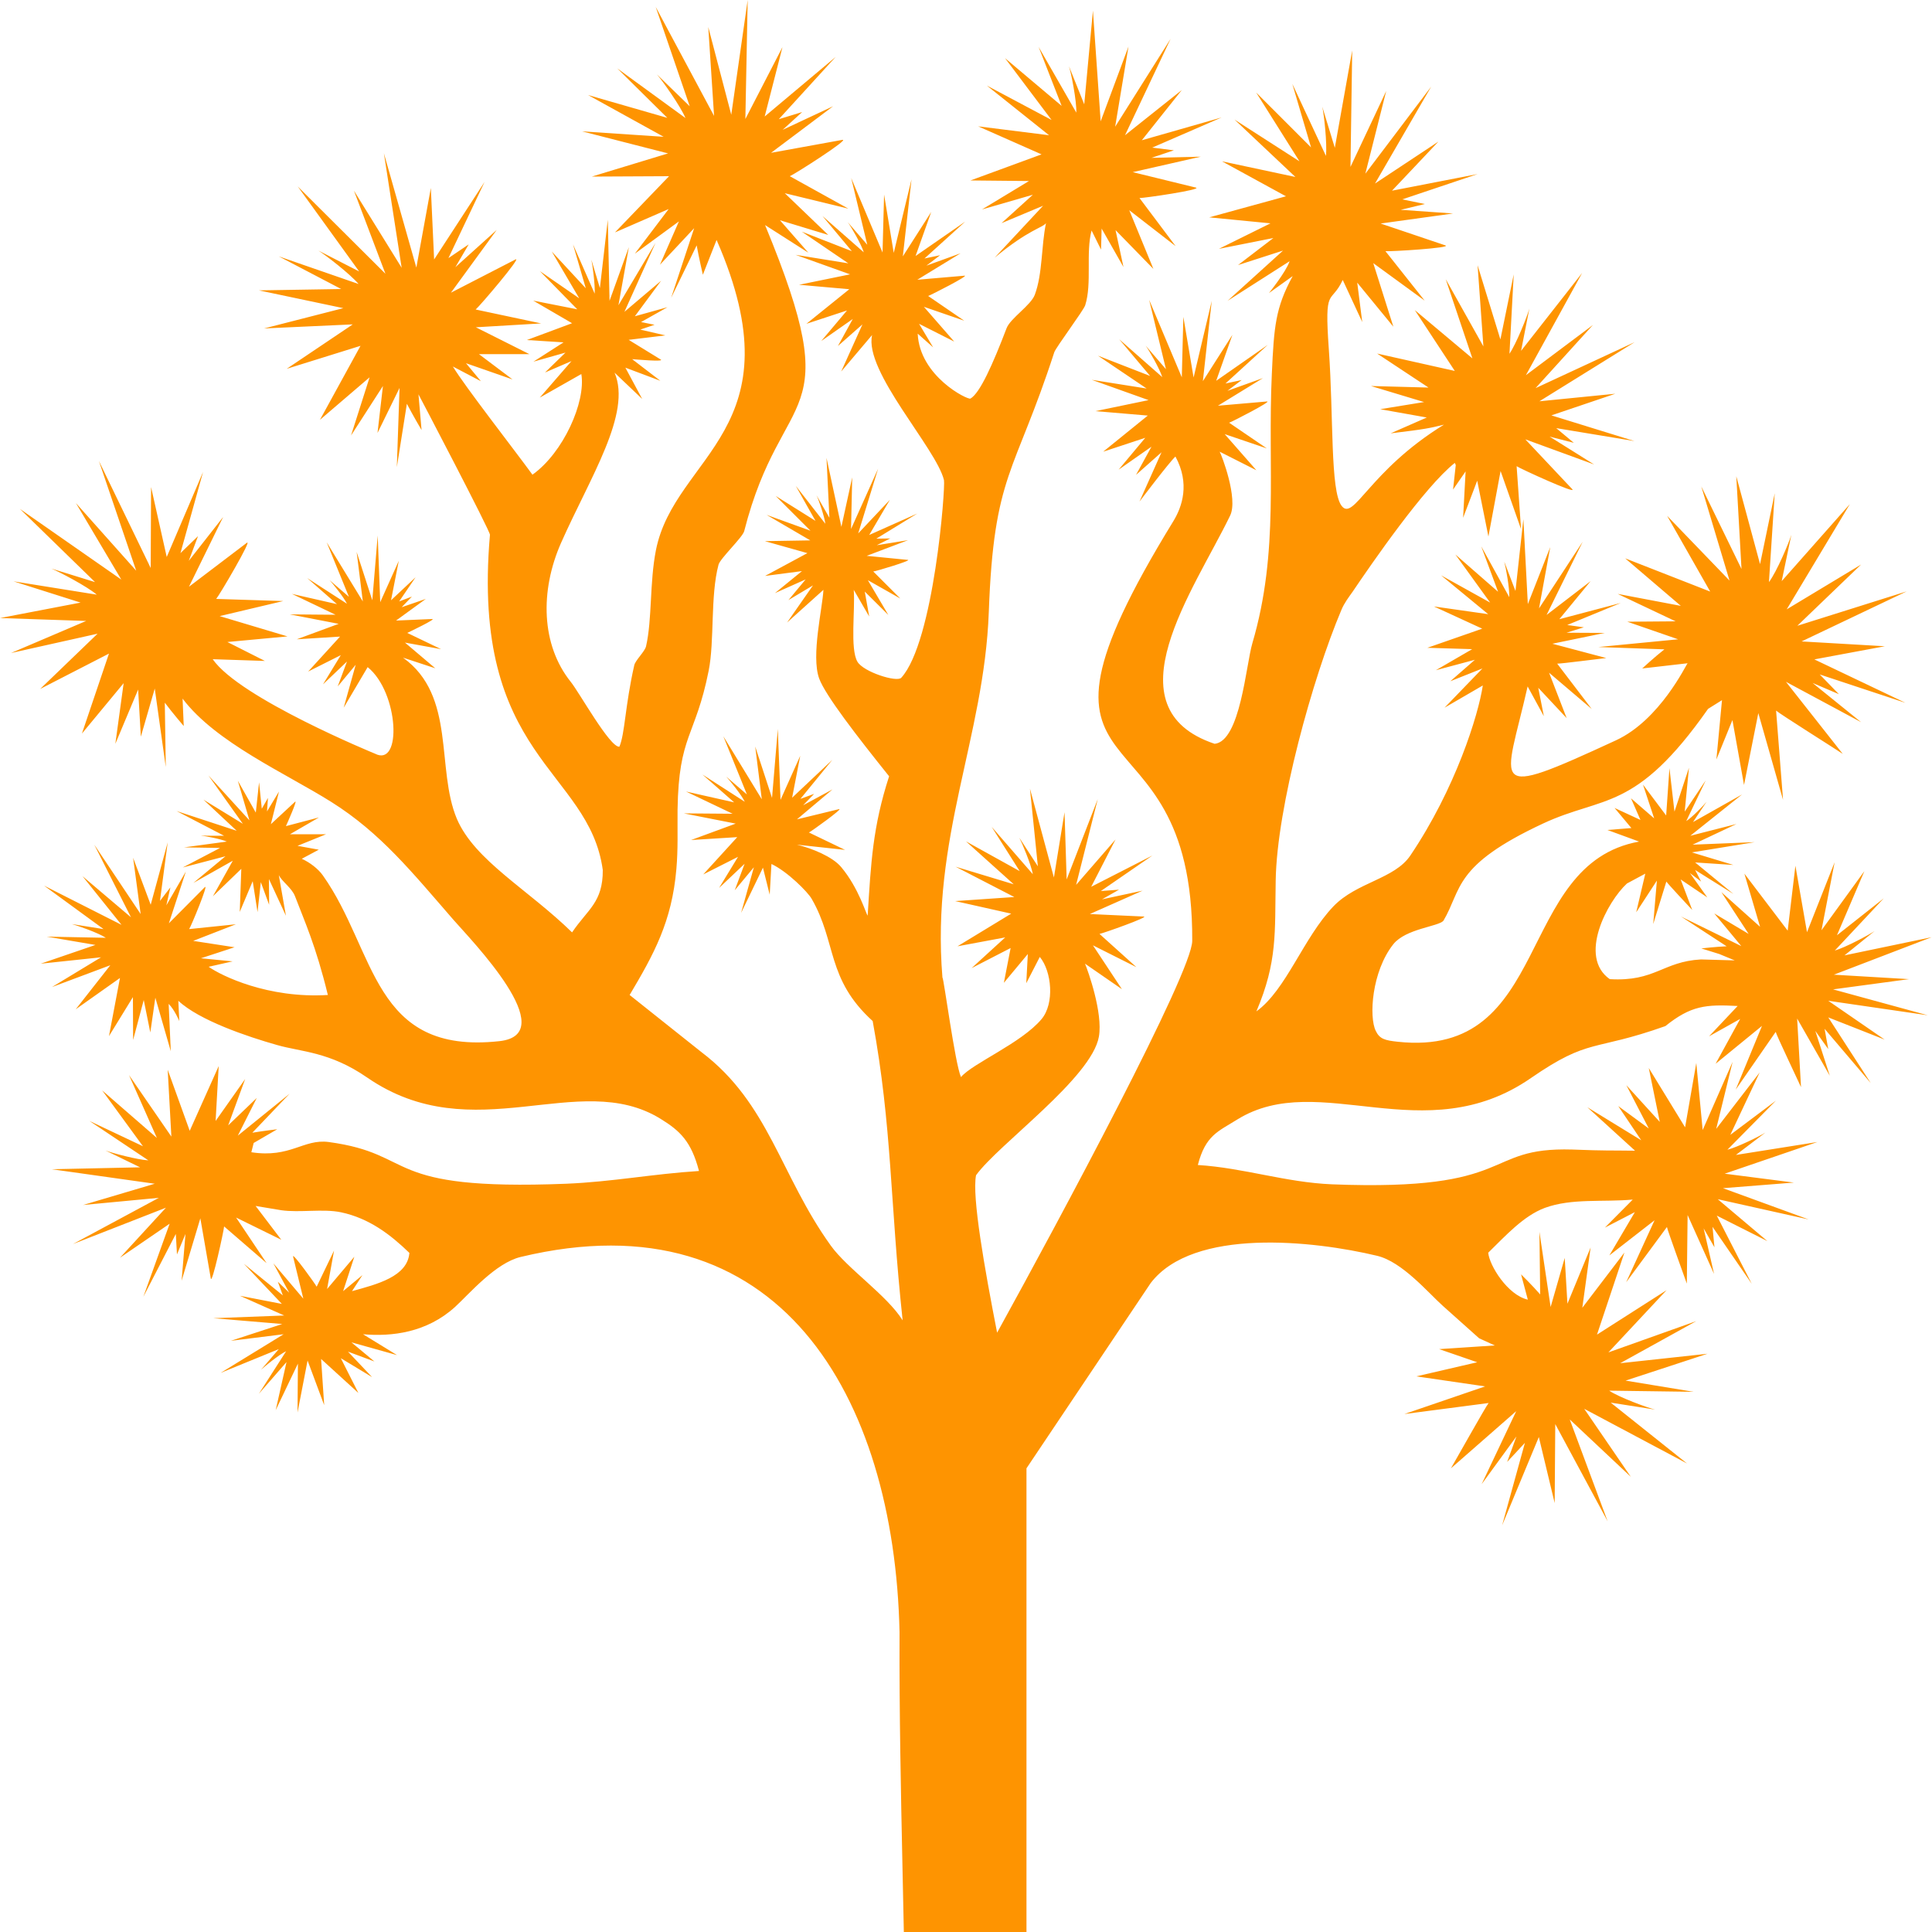 <?xml version="1.0" encoding="utf-8"?>
<!-- Generator: Adobe Illustrator 25.4.1, SVG Export Plug-In . SVG Version: 6.00 Build 0)  -->
<svg version="1.1" id="Layer_1" xmlns="http://www.w3.org/2000/svg" xmlns:xlink="http://www.w3.org/1999/xlink" x="0px" y="0px"
	 viewBox="0 0 100 100" style="enable-background:new 0 0 100 100;" xml:space="preserve">
<style type="text/css">
	.st0{fill-rule:evenodd;clip-rule:evenodd;fill:#FE9401;}
</style>
<path class="st0" d="M17.93,128.43h28.31h8.02h27.81c-0.84-1.05-0.22-2.22-2.5-2.44c-0.6-0.06-2.94-0.26-3.1-0.97
	c-3.05,0-0.57,1.3-4.08-0.37c-0.06-0.02-3.41,0.37-4.07,0.37c-1.44,0-2.66,0.32-2.18-1.27c0.73-2.43-2.06-0.41-2.22,0.19
	c-0.38,1.41-1.06,0.09-0.71-0.81c0.05-0.12,0.03-3.69-0.15-3.39c-0.37,0.63,0.1,1.53-1,2.99c-1.35,1.79-1.35,1.22-1.35-2.09
	c0-0.89,0.18-1.61,0.09-1.63c-0.19-0.03-1.3,3.58-2.19,3.56c-0.87-0.02-2.08,0.39-3.66,0.39c-0.18,0-0.47-0.01-0.82-0.02
	c-0.31-5.8-1-13.01-1-14.74V76l6.43-9.59c2.2-2.88,8.42-2.2,11.72-1.41c1.3,0.31,2.64,1.91,3.4,2.59l1.88,1.68l0.81,0.37l-2.88,0.19
	l1.97,0.68l-3.15,0.73l3.56,0.52l-4.18,1.43l4.36-0.57c-0.16,0.2-1.72,2.99-1.95,3.38l3.38-2.96l-1.79,3.78l1.8-2.47l-0.48,1.32
	l0.92-0.99l-1.18,4.27l1.9-4.57l0.82,3.42l0.03-4.09l2.71,5.03l-1.96-5.27l3.16,2.97L82,72.92l5.32,2.83l-3.95-3.15l2.3,0.36
	c-0.41-0.1-1.86-0.63-2.38-0.98l4.37,0.06l-3.52-0.58l4.24-1.39l-4.52,0.49l3.94-2.18L83.25,70l3.01-3.22l-3.6,2.3l1.42-4.25
	l-2.18,2.86l0.43-3.12l-1.2,2.91l-0.14-2.37l-0.73,2.54l-0.58-3.89L79.72,67c-0.38-0.44-0.99-1.04-0.99-1.04l0.35,1.31
	c-1.05-0.24-1.99-1.77-2.05-2.43c0.91-0.89,1.83-1.91,2.93-2.32c1.39-0.51,3.01-0.29,4.55-0.43l-1.44,1.45l1.55-0.8l-1.32,2.24
	l2.34-1.82l-1.47,3.21l2.11-2.86c0.04,0.2,0.91,2.59,1.03,2.93l0.04-3.55l1.37,3.05l-0.54-2.36l0.56,0.98l-0.1-1.06l2.03,2.95
	l-1.81-3.53l2.62,1.32l-2.57-2.17l4.71,1.05l-4.44-1.62l3.67-0.29l-3.58-0.46l4.8-1.64l-4.22,0.67l1.53-1.16
	c-0.3,0.19-1.45,0.76-1.97,0.89l2.51-2.54l-2.36,1.77l1.52-3.23l-2.25,2.92l0.85-3.47l-1.55,3.53l-0.33-3.47l-0.58,3.33l-1.88-3.07
	l0.57,2.79l-1.73-1.9l1.16,2.24l-1.58-1.16l1.19,1.77l-2.79-1.71l2.47,2.25c-1.38-0.02-1.43,0.01-3.25-0.06
	c-4.71-0.14-2.77,2.18-12.44,1.8c-2.4-0.1-4.56-0.85-6.94-1c0.4-1.54,1.04-1.73,2.05-2.36c4.24-2.62,9.67,1.68,15.19-2.14
	c3.06-2.11,3.19-1.35,6.96-2.69c1.32-1.06,2.09-1.13,3.74-1.04l-1.48,1.57l1.61-0.9l-1.27,2.32l2.4-1.96l-1.36,3.3l2.07-2.99
	c0.05,0.2,1.16,2.52,1.31,2.86l-0.2-3.55l1.69,2.96l-0.75-2.32l0.67,0.94l-0.19-1.05l2.39,2.81l-2.2-3.4l2.92,1.15l-2.92-2.01
	l5.15,0.75l-4.9-1.34l3.93-0.53l-3.89-0.23l5.06-1.94l-4.51,0.94l1.56-1.26c-0.31,0.21-1.51,0.85-2.06,1.01l2.53-2.7l-2.42,1.91
	l1.42-3.32l-2.22,3.06l0.68-3.52l-1.43,3.62l-0.6-3.44l-0.4,3.36l-2.24-2.95l0.81,2.75l-2-1.79l1.41,2.16l-1.78-1.06l1.4,1.69
	l-3.12-1.53l2.36,1.54c-0.53,0.02-1.31,0.11-1.31,0.11l0.93,0.29l0.8,0.33l-1.75-0.05c-1.98,0.11-2.37,1.16-4.72,1.02
	c-1.65-1.16-0.13-4.01,0.89-4.95l0.95-0.51l-0.47,2l1.07-1.64l-0.19,2.25l0.68-2.2c0.07,0.11,1.18,1.3,1.34,1.47l-0.6-1.58
	l1.38,0.93l-0.9-1.26l0.58,0.44l-0.31-0.6l1.98,1.24l-1.98-1.63l1.98,0.13l-2.15-0.65l3.25-0.53l-3.21,0.13l2.27-1.07l-2.39,0.61
	l2.68-2.14l-2.54,1.43l0.7-1.05c-0.15,0.19-0.74,0.8-1.05,1l1.01-2.11l-1.09,1.62l0.22-2.27l-0.75,2.27l-0.26-2.25l-0.17,2.45
	l-1.2-1.6l0.58,1.75l-1.2-1.04l0.49,1.12l-1.34-0.62l0.87,1.04l-1.24,0.1l1.64,0.6c-6.44,1.16-4.48,11.23-12.5,10.36
	c-0.65-0.07-0.93-0.14-1.13-0.56c-0.36-0.72-0.21-3.08,0.91-4.49c0.64-0.8,2.32-0.91,2.59-1.21c0.97-1.64,0.49-2.86,5.17-5.04
	c3.11-1.45,4.77-0.57,8.53-5.93l0.72-0.45l-0.29,3.07l0.83-2.04l0.6,3.36l0.74-3.72l1.28,4.49l-0.36-4.62
	c0.2,0.18,3.05,1.97,3.45,2.24l-2.94-3.73l3.89,2.09l-2.51-2.03l1.36,0.58l-0.99-1.02l4.44,1.47l-4.72-2.25l3.65-0.68l-4.31-0.25
	l5.44-2.59l-5.66,1.78l3.3-3.17l-3.85,2.32l3.27-5.45l-3.53,3.99l0.5-2.4c-0.13,0.43-0.76,1.92-1.16,2.45l0.3-4.6L91.1,29.2
	l-1.23-4.55l0.27,4.8l-2.08-4.27l1.46,4.87l-3.23-3.35l2.23,3.92l-4.4-1.72L87,31.36l-3.27-0.62l3,1.42l-2.5,0.02l2.63,0.91
	l-4.13,0.4l3.42,0.12c-0.49,0.38-1.15,0.99-1.15,0.99l2.35-0.27c-0.08,0.07-1.42,2.93-3.71,3.99c-6.78,3.13-5.75,2.42-4.57-2.79
	l0.84,1.54l-0.29-1.47l1.47,1.57l-0.91-2.35l2.21,1.88l-1.79-2.35c0.17,0.01,2.24-0.26,2.54-0.29l-2.79-0.74l2.71-0.56l-1.98-0.01
	l0.9-0.28l-0.86-0.12l2.77-1.14l-3.18,0.84l1.62-1.97l-2.28,1.75l1.87-3.79l-2.26,3.45l0.58-3.17l-1.16,2.95l-0.23-4.4l-0.41,3.72
	l-0.58-1.52c0.08,0.29,0.28,1.38,0.26,1.84l-1.45-2.63l0.87,2.35l-2.21-1.93l1.8,2.49l-2.54-1.41l2.44,2.01l-2.81-0.4l2.5,1.15
	l-2.84,0.99l2.32,0.07l-1.88,1.09l2.02-0.54l-1.27,1.11l1.66-0.66l-1.96,2.03l1.98-1.15c-0.23,1.53-1.41,5.33-3.75,8.8
	c-0.82,1.22-2.78,1.38-3.98,2.63c-1.56,1.63-2.44,4.32-3.99,5.44c1.1-2.59,0.95-4.08,1-6.78c0.06-3.8,1.91-10.48,3.4-14
	c0.15-0.36,0.38-0.66,0.58-0.94c0.98-1.45,3.72-5.43,5.29-6.67l0.05,0.11l-0.14,1.27l0.65-0.94l-0.13,2.4l0.73-1.92l0.58,2.89
	l0.63-3.39l1.06,3.01l-0.23-3.26c0.19,0.13,3.16,1.49,2.88,1.19l-2.43-2.58l3.56,1.3l-2.3-1.44l1.25,0.32l-0.91-0.76l4.05,0.67
	L80.3,21.5l3.31-1.12l-3.93,0.39l4.93-3.06l-5.13,2.38l2.97-3.27l-3.47,2.6l2.91-5.29l-3.16,4.03l0.43-2.19
	c-0.11,0.4-0.67,1.81-1.03,2.34l0.22-4.11l-0.69,3.37l-1.18-3.84l0.3,4.2l-1.95-3.48l1.38,4.1l-2.98-2.5l2.07,3.15l-4.02-0.9
	l2.66,1.76l-2.98-0.08l2.75,0.83l-2.27,0.37l2.41,0.43l-1.87,0.82c1.83-0.22,2.02-0.27,2.76-0.45c-3.9,2.4-4.67,5.03-5.3,4.2
	c-0.59-0.78-0.41-4.55-0.66-8.1c-0.24-3.35,0.1-2.27,0.72-3.59l1.01,2.18l-0.26-2.04l1.87,2.28l-1.04-3.29l2.66,1.94L71.71,13
	c0.23,0.03,3.49-0.17,3.1-0.3l-3.35-1.13l3.75-0.52l-2.71-0.19l1.25-0.3l-1.17-0.24l3.9-1.31l-4.43,0.86l2.4-2.54L71.17,9.5
	l2.91-5.02l-3.41,4.51l1.08-4.28L69.9,8.64l0.09-6.03l-0.9,5.04l-0.65-2.13c0.09,0.4,0.26,1.91,0.19,2.55l-1.74-3.73l0.97,3.29
	l-2.84-2.84l2.24,3.56L63.9,6.19l3.15,2.97l-3.8-0.81l3.31,1.81l-3.97,1.09l3.17,0.31l-2.67,1.32l2.82-0.56l-1.83,1.4l2.33-0.75
	l-2.87,2.6l3.21-2.05c-0.19,0.56-1.07,1.65-1.07,1.65l1.23-0.88c-0.89,1.63-0.97,2.6-1.08,5.06c-0.23,4.91,0.4,9.16-1.01,13.95
	c-0.33,1.12-0.62,5.06-1.95,5.2c-5.51-1.85-1.08-7.93,0.8-11.81c0.43-0.88-0.44-3.14-0.54-3.31l1.9,0.96l-1.64-1.87l2.18,0.74
	l-1.95-1.33c0.16-0.05,2.25-1.13,1.96-1.1l-2.54,0.22l2.33-1.43l-1.84,0.66l0.74-0.56l-0.84,0.18l2.19-2l-2.67,1.86l0.84-2.38
	l-1.53,2.4l0.46-4.16l-0.94,3.97l-0.53-3.14l-0.08,3.13l-1.69-4.01l0.87,3.59l-1.05-1.22c0.18,0.25,0.72,1.19,0.86,1.63l-2.23-1.96
	l1.6,1.9l-2.7-1.05l2.52,1.7l-2.84-0.45l2.94,1.05l-2.75,0.57l2.71,0.23l-2.31,1.87l2.18-0.72l-1.38,1.65l1.7-1.19l-0.8,1.46
	l1.32-1.17l-1.14,2.55c0.01-0.01,1.51-2,1.86-2.33c0.76,1.4,0.35,2.6-0.11,3.35c-9.28,15.12,1.04,8.7,0.98,21.72
	c-0.01,1.64-6.81,14.31-10.1,20.28c-0.65-3.33-1.31-7.05-1.09-8.15c1.15-1.6,5.99-5.04,6.36-7.18c0.21-1.23-0.56-3.39-0.72-3.77
	l1.91,1.32l-1.5-2.27l2.25,1.13l-1.91-1.72c0.18-0.03,2.61-0.89,2.29-0.9l-2.79-0.13l2.73-1.21l-2.1,0.45l0.88-0.5l-0.94,0.07
	l2.67-1.84l-3.17,1.62l1.26-2.45L55.7,45.8l1.12-4.44l-1.61,4.16l-0.11-3.48l-0.55,3.38l-1.24-4.6l0.41,4.02l-0.96-1.48
	c0.15,0.29,0.61,1.39,0.7,1.89l-2.13-2.45l1.45,2.29l-2.78-1.54l2.47,2.22l-3.01-0.91l3.04,1.57l-3.06,0.21l2.9,0.65l-2.78,1.69
	l2.47-0.46l-1.74,1.59l2.02-1.04l-0.35,1.8l1.24-1.49l-0.08,1.51l0.7-1.36c0.62,0.75,0.77,2.41,0.09,3.22
	c-1.05,1.25-3.58,2.29-4.17,3c-0.31-0.7-0.89-5.12-0.96-5.16c-0.6-7.24,2.16-12.4,2.4-18.91c0.26-7.18,1.33-7.1,3.39-13.45
	c0.09-0.26,1.52-2.17,1.6-2.43c0.36-1.13,0.02-2.72,0.33-3.87l0.49,0.99l0.03-1.09l1.13,1.99l-0.41-1.91l1.96,2.01l-1.25-3.04
	l2.4,1.86l-1.87-2.49c0.22,0.01,3.29-0.44,2.92-0.54l-3.27-0.8l3.52-0.8L59.6,8.17l1.16-0.39l-1.12-0.14l3.59-1.56L59.1,7.26
	l2.07-2.6L58.23,7l2.36-4.99l-2.87,4.55l0.69-4.15l-1.44,3.87l-0.4-5.73l-0.45,4.85l-0.79-1.97c0.12,0.38,0.4,1.79,0.38,2.4
	l-1.95-3.4l1.19,3.05l-2.93-2.47l2.41,3.2l-3.35-1.78L54.3,7l-3.67-0.46l3.28,1.45l-3.68,1.35l3.03,0.03l-2.43,1.47l2.63-0.76
	l-1.62,1.47l2.15-0.9l-2.51,2.69c1.77-1.47,2.49-1.55,2.66-1.79c-0.25,1.2-0.17,2.61-0.58,3.71c-0.21,0.55-1.27,1.22-1.46,1.73
	c-0.72,1.88-1.38,3.36-1.87,3.64c-0.14,0.08-2.63-1.15-2.73-3.36l0.8,0.71l-0.73-1.22l1.82,0.92l-1.57-1.8l2.09,0.72l-1.87-1.28
	c0.15-0.05,2.17-1.08,1.88-1.05l-2.44,0.21l2.24-1.37l-1.77,0.64l0.71-0.54l-0.81,0.17l2.11-1.91l-2.57,1.78l0.81-2.28l-1.47,2.3
	l0.45-3.99l-0.92,3.81l-0.5-3.02l-0.08,3l-1.62-3.85l0.83,3.45l-1.01-1.17c0.17,0.23,0.7,1.14,0.83,1.56l-2.14-1.88L44.09,13
	l-2.59-1.01l2.41,1.64l-2.73-0.44l2.82,1.01l-2.64,0.54l2.6,0.23l-2.22,1.79l2.1-0.69l-1.33,1.58l1.63-1.14l-0.77,1.4l1.27-1.12
	l-1.1,2.44l1.6-1.89c-0.43,1.88,3.32,5.86,3.72,7.51c0.08,0.38-0.52,8.37-2.21,10.23c-0.23,0.25-1.96-0.3-2.27-0.83
	c-0.39-0.67-0.11-2.67-0.19-3.72l0.8,1.38l-0.23-1.29l1.22,1.21l-1.06-1.8l1.68,0.95l-1.4-1.4c0.14-0.01,2.03-0.58,1.79-0.6
	l-2.13-0.21L47,27.96l-1.62,0.26l0.7-0.35l-0.72,0.01l2.12-1.3l-2.49,1.11l1.07-1.82l-1.64,1.74l1.03-3.35l-1.4,3.12l0.06-2.67
	l-0.56,2.56l-0.77-3.57l0.15,3.1l-0.67-1.17c0.11,0.22,0.41,1.09,0.46,1.48l-1.53-1.96l1.02,1.81l-2.06-1.29l1.8,1.8l-2.27-0.82
	l2.26,1.32l-2.35,0.04l2.2,0.62l-2.19,1.18l1.91-0.25l-1.4,1.14l1.59-0.71l-0.89,1.07l1.27-0.76l-1.34,1.92l1.88-1.69
	c-0.04,0.92-0.65,3.41-0.22,4.59c0.32,0.87,1.96,2.99,3.62,5.06c-0.85,2.62-0.94,4.48-1.11,7.21c-0.08-0.06-0.45-1.41-1.37-2.51
	c-0.45-0.54-1.51-0.97-2.29-1.16l2.49,0.27l-1.87-0.9c0.13-0.06,1.81-1.27,1.56-1.21l-2.18,0.53l1.84-1.55l-1.52,0.82l0.57-0.59
	l-0.71,0.26l1.65-2.02l-2.08,1.96l0.42-2.17l-1.02,2.28l-0.14-3.67l-0.3,3.57l-0.87-2.66l0.34,2.73l-1.99-3.26l1.22,3.01l-1.07-0.92
	c0.18,0.19,0.79,0.94,0.96,1.3l-2.19-1.41l1.64,1.44l-2.49-0.56l2.41,1.15l-2.53-0.02l2.69,0.53l-2.31,0.85l2.39-0.15l-1.76,1.93
	l1.8-0.91l-0.98,1.61l1.32-1.25l-0.51,1.37l0.99-1.19l-0.66,2.36l1.13-2.34l0.35,1.4l0.09-1.59c0.83,0.39,1.88,1.45,2.08,1.8
	c1.31,2.27,0.75,4.14,3.16,6.33c1.01,5.51,0.89,9.31,1.55,15.49c-0.81-1.3-2.86-2.67-3.72-3.87c-2.61-3.63-3.2-7.37-6.69-10.01
	l-3.72-2.96c1.24-2.09,2.19-3.79,2.42-6.53c0.09-1.05,0.05-1.93,0.06-3.06c0.06-3.89,0.92-3.74,1.61-7.19
	c0.31-1.56,0.08-3.87,0.51-5.49c0.08-0.32,1.25-1.42,1.33-1.74c1.97-7.72,5.42-5.34,1.08-15.84l2.24,1.43l-1.47-1.68l2.5,0.76
	L40.62,10l3.29,0.8l-3.03-1.68c0.23-0.09,3.15-1.95,2.72-1.88l-3.69,0.67l3.21-2.41l-2.61,1.22l1.01-0.92l-1.21,0.37l2.94-3.22
	l-3.67,3.08l0.92-3.59l-1.92,3.72L38.7,0l-0.85,5.94L36.66,1.4L36.96,6l-3.02-5.64l1.76,5.14L34,3.85c0.29,0.33,1.22,1.64,1.48,2.26
	l-3.53-2.57l2.59,2.56l-4.1-1.18l3.91,2.16l-4.22-0.28l4.45,1.14l-3.95,1.2l4-0.02l-2.8,2.91l2.78-1.21l-1.75,2.31l2.28-1.67
	l-0.98,2.24l1.77-1.89l-1.19,3.6l1.32-2.71c0.11,0.62,0.32,1.52,0.32,1.52l0.71-1.8c4.29,9.8-2.17,11.13-3.14,16.06
	c-0.33,1.67-0.19,3.56-0.51,4.97c-0.06,0.27-0.55,0.72-0.61,0.98c-0.48,2.11-0.48,3.53-0.77,4.22c-0.49,0.05-2.08-2.82-2.52-3.36
	c-1.53-1.91-1.6-4.7-0.5-7.19c1.5-3.39,3.67-6.7,2.77-8.81l1.43,1.36l-0.87-1.62l1.81,0.68l-1.46-1.12
	c0.14,0.01,1.69,0.15,1.48,0.02l-1.66-1.02l1.9-0.23l-1.3-0.3l0.74-0.25l-0.7-0.14l1.37-0.77l-1.69,0.47l1.36-1.84l-1.9,1.61
	l1.61-3.57l-1.92,3.23l0.54-3.01l-1,2.78l-0.09-4.2l-0.41,3.54l-0.44-1.47c0.06,0.28,0.2,1.32,0.17,1.76l-1.12-2.55l0.66,2.27
	l-1.76-1.9l1.42,2.42l-2.04-1.41l1.94,1.98l-2.28-0.45l2.01,1.17l-2.34,0.87l1.9,0.12l-1.56,1l1.66-0.47l-1.06,1.03l1.37-0.59
	l-1.64,1.89l2.15-1.22c0.24,1.44-0.93,4.07-2.53,5.21c-0.97-1.33-3.49-4.56-4.12-5.6l1.45,0.76l-0.77-0.93l2.41,0.84l-1.74-1.31
	l2.61,0l-2.77-1.39l3.38-0.2l-3.39-0.72c0.19-0.15,2.44-2.79,2.06-2.59l-3.34,1.72l2.37-3.25l-2.14,1.93l0.69-1.18l-1.05,0.71
	l1.87-3.94l-2.61,4.01l-0.17-3.7l-0.75,4.12l-1.68-5.92l0.92,5.93l-2.47-3.99l1.63,4.3l-4.54-4.52l3.18,4.4l-2.11-1.08
	c0.37,0.23,1.64,1.21,2.08,1.73l-4.13-1.43l3.23,1.69l-4.26,0.07l4.37,0.92L13.67,17l4.59-0.21l-3.42,2.3l3.82-1.19l-2.1,3.83
	l2.57-2.2l-0.96,3.01l1.65-2.56l-0.28,2.43l1.14-2.33l-0.14,4.1l0.52-3.28c0.29,0.56,0.76,1.36,0.76,1.36l-0.16-1.85
	c0.05,0.09,3.72,7.09,3.7,7.27c-1.01,11.57,5.12,12.12,5.84,17.35c0.01,1.68-0.78,2.03-1.59,3.23c-2.28-2.23-5.03-3.71-5.96-5.87
	c-1.1-2.61-0.03-6.37-2.79-8.35l1.67,0.55l-1.57-1.33l1.87,0.34l-1.75-0.84c0.12-0.06,1.53-0.73,1.29-0.72l-1.87,0.08L22.04,31
	l-1.25,0.43l0.53-0.55l-0.66,0.25l0.85-1.25l-1.27,1.19l0.4-2.04l-0.96,2.14l-0.13-3.45l-0.28,3.35l-0.81-2.5l0.32,2.56l-1.87-3.06
	l1.15,2.82l-1-0.86c0.17,0.18,0.73,0.88,0.9,1.22l-2.06-1.33l1.54,1.35l-2.33-0.53l2.26,1.08l-2.37-0.02l2.53,0.49l-2.17,0.8
	l2.24-0.14l-1.65,1.81l1.69-0.85l-0.92,1.51l1.24-1.18l-0.48,1.29l0.93-1.12l-0.62,2.22l1.24-2.1c1.62,1.31,1.79,5.21,0.38,4.48
	c0,0-7.01-2.87-8.4-4.89l2.7,0.09l-1.94-0.98l3.11-0.29l-3.51-1.05l3.29-0.78L11.19,31c0.16-0.18,1.92-3.17,1.58-2.9l-2.99,2.27
	l1.77-3.61l-1.78,2.27l0.48-1.28l-0.91,0.88l1.17-4.2l-1.88,4.4l-0.81-3.62L7.8,29.4l-2.68-5.54l1.93,5.68l-3.12-3.5l2.35,3.96
	l-5.25-3.66l3.89,3.79l-2.26-0.7c0.41,0.17,1.83,0.91,2.35,1.35l-4.31-0.69l3.47,1.1L0,31.99l4.46,0.15l-3.89,1.66l4.48-1
	l-2.97,2.86l3.56-1.83l-1.4,4.14l2.16-2.61L5.97,38.5l1.18-2.81l0.14,2.44l0.72-2.49l0.57,4.06l-0.05-3.33
	c0.38,0.51,0.98,1.21,0.98,1.21l-0.06-1.42c1.72,2.28,5.35,3.87,7.7,5.35c2.55,1.6,4.19,3.65,6.33,6.11
	c0.89,1.02,5.66,5.91,2.37,6.27c-6.59,0.72-6.36-4.66-9.14-8.58c-0.24-0.34-0.67-0.67-1.09-0.86l0.88-0.47l-1.1-0.2l1.48-0.6
	l-1.87,0l1.5-0.87l-1.71,0.45c0.05-0.11,0.63-1.41,0.47-1.26l-1.25,1.16l0.42-1.69l-0.62,1.03l0.05-0.7l-0.32,0.56l-0.14-1.37
	l-0.17,1.57l-0.93-1.65l0.6,2.05l-2.12-2.32l1.78,2.5l-2.04-1.25L12.25,43l-3.11-1.02l2.46,1.28c-0.37,0-1.01,0-1.21-0.01
	c0.22,0.02,1.03,0.17,1.35,0.31l-2.21,0.3l1.86,0.03l-1.93,1.01l2.21-0.58l-1.66,1.38l2.04-1.15l-1.03,1.84l1.47-1.42l-0.08,2.23
	l0.67-1.59l0.25,1.6l0.17-1.55l0.43,1.17l-0.01-1.33l0.88,1.9l-0.37-2.11c0.15,0.33,0.67,0.66,0.84,1.1
	c0.49,1.29,1.08,2.56,1.7,5.11c-3.11,0.19-5.52-1-6.17-1.46l1.24-0.28L10.4,49.6l1.74-0.57L10,48.7l2.21-0.86l-2.42,0.25
	c0.1-0.14,1.03-2.39,0.81-2.17l-1.86,1.87l0.88-2.68l-1.01,1.75l0.21-0.93l-0.54,0.7l0.4-3.03L7.8,46.83L6.89,44.4l0.39,2.91
	l-2.4-3.59l1.9,3.76l-2.51-2.13l2.02,2.52l-4.01-2.03l3.08,2.25l-1.64-0.26c0.3,0.08,1.36,0.45,1.76,0.71l-3.06-0.06l2.52,0.43
	l-2.83,0.97l3.12-0.33l-2.54,1.54l3.02-1.13l-1.79,2.28l2.29-1.62l-0.57,3.01l1.24-2.02l0.01,2.22l0.55-2.07l0.34,1.68l0.26-1.8
	l0.8,2.77l-0.11-2.45c0.31,0.31,0.55,0.89,0.55,0.89L9.23,51.8c1.09,1.02,3.59,1.86,5.11,2.29c1.25,0.36,2.72,0.34,4.66,1.68
	c5.52,3.81,10.95-0.48,15.19,2.14c1.01,0.62,1.59,1.17,1.99,2.7c-2.38,0.15-4.48,0.56-6.87,0.66c-9.67,0.38-7.64-1.53-12.3-2.16
	c-1.31-0.17-1.97,0.84-4,0.53l0.12-0.48l1.22-0.71c0,0-0.77,0.09-1.29,0.18l1.93-2.02l-2.68,2.17l0.98-1.95l-1.48,1.42l0.88-2.4
	l-1.53,2.17l0.16-2.84l-1.5,3.35l-1.14-3.16l0.19,3.46l-2.19-3.18l1.44,3.25l-2.83-2.46l2.11,2.89l-2.77-1.31l3.05,2.04
	c-0.57-0.03-1.88-0.38-2.22-0.51l1.79,0.87l-4.57,0.1l5.33,0.75L4.3,62.37L8.22,62l-4.44,2.39l4.81-1.88l-2.38,2.59l2.57-1.76
	l-1.36,3.78l1.68-3.25l0.06,1.06l0.44-1.06L9.4,66.29l0.97-3.23l0.54,3.11c0.06,0.36,0.68-2.49,0.69-2.69l2.2,1.9l-1.58-2.36
	l2.34,1.15l-1.33-1.75l1.32,0.22c0.95,0.14,2.18-0.09,3.11,0.11c1.45,0.31,2.55,1.15,3.53,2.1c-0.1,1.23-1.67,1.62-2.97,1.98
	l0.54-0.83l-1,0.83l0.58-1.78l-1.41,1.67l0.36-1.99l-0.9,1.87c-0.06-0.13-1.27-1.81-1.22-1.56l0.53,2.18l-1.55-1.83l0.82,1.52
	l-0.59-0.57l0.26,0.71l-2.02-1.64l1.97,2.08l-2.17-0.42l2.29,1.02l-3.67,0.14l3.57,0.3l-2.66,0.87l2.73-0.34l-3.26,2l3.01-1.23
	l-0.92,1.07c0.19-0.18,0.94-0.79,1.3-0.96l-1.41,2.2l1.43-1.64l-0.56,2.49l1.15-2.41l-0.02,2.53l0.52-2.69l0.86,2.31l-0.16-2.39
	l1.93,1.76l-0.91-1.8l1.62,0.98l-1.25-1.32l1.37,0.51l-1.19-0.99l2.36,0.66l-1.76-1.08c1.49,0.13,3.29-0.08,4.76-1.41
	c0.75-0.69,2.1-2.28,3.4-2.59c13.39-3.22,19.34,7.23,19.61,19.41l0,0.15c-0.03,8.03,0.33,16.17,0.33,24.23v0.5v11.44v0.07
	c0,0.83,0,1.62-0.02,2.38c-0.96-0.32-1.81-0.65-2-0.28c-1.12,2.24-3,1.58-5.53,1.58c-1.89,0-1.45-3.19-3.5-1.06
	c-1.24,1.28-1.35,0.03-3.21,0.03c-2.27,0,0.89,0.97-4.39,0.97c-2.08,0,1.16-4.5-4.36,0.15c-0.51,0.43-0.16,1.3-0.79,1.94
	c-0.76,0.77-4.88-1.97-4.96,1.34C18.14,127.93,18.05,128.16,17.93,128.43"/>
</svg>
